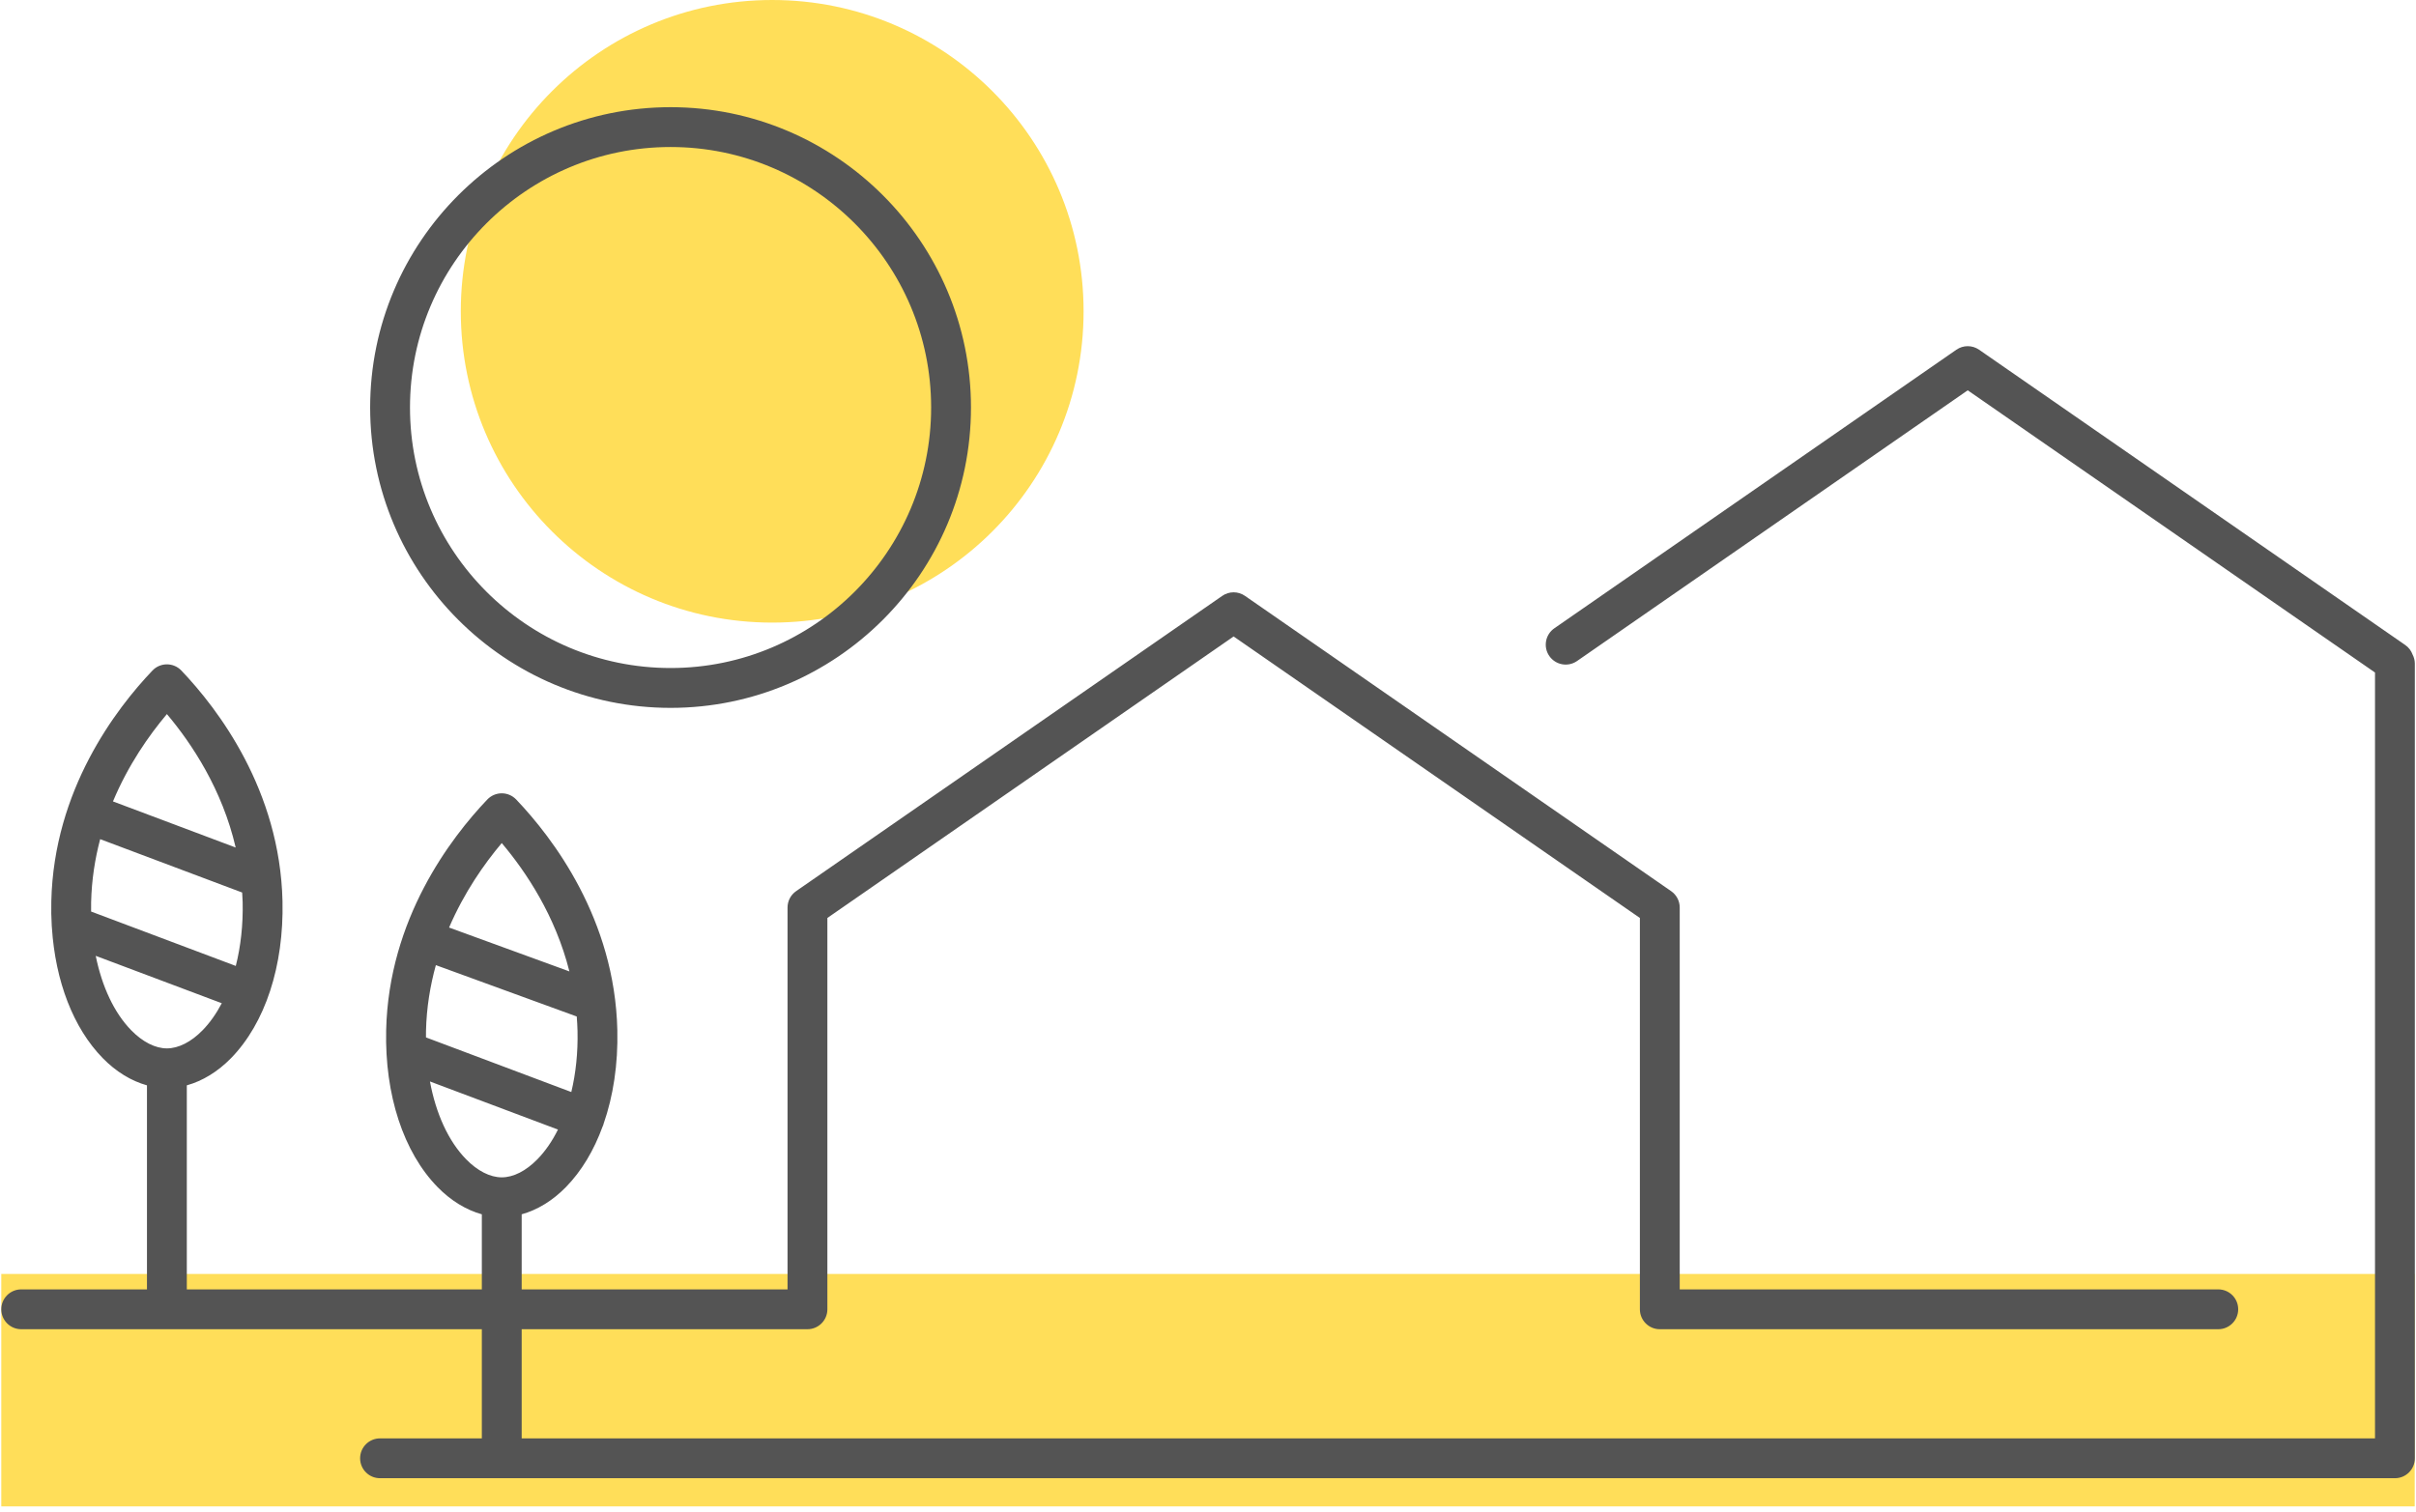 <svg xmlns="http://www.w3.org/2000/svg" xmlns:xlink="http://www.w3.org/1999/xlink" width="500" zoomAndPan="magnify" viewBox="0 0 375 234.75" height="313" preserveAspectRatio="xMidYMid meet" version="1.0"><defs><clipPath id="d4bdcdb69c"><path d="M 0.199 197.793 L 374.801 197.793 L 374.801 233.875 L 0.199 233.875 Z M 0.199 197.793 " clip-rule="nonzero"/></clipPath><clipPath id="eccd0fbded"><path d="M 0.199 16 L 374.801 16 L 374.801 229.957 L 0.199 229.957 Z M 0.199 16 " clip-rule="nonzero"/></clipPath></defs><g clip-path="url(#d4bdcdb69c)"><path fill="#ffde59" d="M 0.199 197.793 L 374.836 197.793 L 374.836 233.875 L 0.199 233.875 Z M 0.199 197.793 " fill-opacity="1" fill-rule="nonzero"/></g><path fill="#ffde59" d="M 168.188 48.332 C 168.188 75.027 146.547 96.664 119.855 96.664 C 93.164 96.664 71.523 75.027 71.523 48.332 C 71.523 21.641 93.164 0 119.855 0 C 146.547 0 168.188 21.641 168.188 48.332 Z M 168.188 48.332 " fill-opacity="1" fill-rule="nonzero"/><g clip-path="url(#eccd0fbded)"><path fill="#545454" d="M 374.469 101.625 C 374.258 101.043 373.879 100.523 373.332 100.145 L 307.184 54.297 C 306.125 53.562 304.719 53.562 303.66 54.297 L 241.258 97.547 C 239.852 98.52 239.504 100.449 240.477 101.852 C 241.449 103.254 243.379 103.602 244.777 102.633 L 305.422 60.598 L 368.637 104.414 L 368.637 223.32 L 80.973 223.32 L 80.973 206.371 L 125.328 206.371 C 127.035 206.371 128.422 204.984 128.422 203.277 L 128.422 142.52 L 191.477 98.816 L 254.535 142.52 L 254.535 203.277 C 254.535 204.984 255.918 206.371 257.625 206.371 L 344.312 206.371 C 346.02 206.371 347.402 204.984 347.402 203.277 C 347.402 201.57 346.02 200.188 344.312 200.188 L 260.719 200.188 L 260.719 140.902 C 260.719 139.887 260.223 138.938 259.387 138.359 L 193.238 92.512 C 192.18 91.777 190.773 91.777 189.715 92.512 L 123.566 138.359 C 122.734 138.938 122.238 139.887 122.238 140.902 L 122.238 200.188 L 80.973 200.188 L 80.973 188.531 C 83.402 187.855 85.766 186.426 87.836 184.309 C 90.266 181.824 92.188 178.605 93.539 174.887 C 93.566 174.828 93.598 174.773 93.621 174.711 C 93.652 174.637 93.66 174.562 93.684 174.488 C 95.188 170.18 95.941 165.227 95.82 159.938 C 95.43 142.703 85.816 130.102 80.117 124.125 C 79.535 123.516 78.727 123.168 77.879 123.168 C 77.035 123.168 76.227 123.516 75.641 124.125 C 69.945 130.102 60.328 142.703 59.938 159.938 C 59.711 170.004 62.621 178.887 67.922 184.309 C 69.992 186.426 72.359 187.855 74.789 188.531 L 74.789 200.188 L 28.996 200.188 L 28.996 168.508 C 31.426 167.832 33.793 166.402 35.863 164.285 C 41.164 158.859 44.074 149.977 43.848 139.914 C 43.453 122.68 33.84 110.078 28.145 104.102 C 27.559 103.488 26.75 103.145 25.906 103.145 C 25.059 103.145 24.25 103.488 23.668 104.102 C 17.969 110.078 8.355 122.68 7.965 139.914 C 7.934 141.203 7.957 142.473 8.031 143.715 C 8.031 143.82 8.043 143.926 8.055 144.027 C 8.598 152.375 11.383 159.613 15.949 164.285 C 18.02 166.402 20.383 167.832 22.812 168.508 L 22.812 200.188 L 3.293 200.188 C 1.582 200.188 0.199 201.57 0.199 203.277 C 0.199 204.984 1.582 206.371 3.293 206.371 L 74.789 206.371 L 74.789 223.32 L 58.984 223.32 C 57.277 223.32 55.895 224.703 55.895 226.41 C 55.895 228.121 57.277 229.504 58.984 229.504 L 371.73 229.504 C 373.438 229.504 374.82 228.121 374.82 226.41 L 374.82 103.027 C 374.82 102.52 374.688 102.047 374.469 101.625 Z M 66.121 160.078 C 66.203 156.426 66.777 153.012 67.652 149.844 L 89.52 157.82 C 89.578 158.562 89.621 159.316 89.641 160.078 C 89.715 163.43 89.375 166.633 88.676 169.547 L 66.117 161.066 C 66.117 160.738 66.113 160.41 66.121 160.078 Z M 77.879 130.891 C 81.645 135.352 86.207 142.172 88.379 150.82 L 69.703 144.008 C 72.051 138.547 75.168 134.105 77.879 130.891 Z M 66.734 167.906 L 86.605 175.375 C 85.715 177.164 84.648 178.727 83.414 179.984 C 81.645 181.797 79.68 182.793 77.879 182.793 C 76.082 182.793 74.117 181.797 72.348 179.984 C 69.605 177.184 67.664 172.91 66.734 167.906 Z M 14.145 140.055 C 14.227 136.582 14.746 133.32 15.547 130.285 L 37.586 138.57 C 37.617 139.066 37.652 139.555 37.664 140.055 C 37.742 143.574 37.367 146.938 36.598 149.969 L 14.141 141.523 C 14.133 141.039 14.137 140.547 14.145 140.055 Z M 25.906 110.867 C 29.781 115.465 34.492 122.566 36.582 131.586 L 17.535 124.426 C 19.902 118.762 23.121 114.168 25.906 110.867 Z M 14.859 148.402 L 34.422 155.758 C 33.574 157.375 32.578 158.797 31.438 159.961 C 29.672 161.773 27.703 162.77 25.906 162.77 C 24.105 162.77 22.141 161.773 20.371 159.961 C 17.727 157.258 15.828 153.184 14.859 148.402 Z M 104.082 109.902 C 129.793 109.902 150.711 88.984 150.711 63.27 C 150.711 37.559 129.793 16.641 104.082 16.641 C 78.371 16.641 57.453 37.559 57.453 63.27 C 57.453 88.984 78.371 109.902 104.082 109.902 Z M 104.082 22.824 C 126.383 22.824 144.527 40.969 144.527 63.27 C 144.527 85.574 126.383 103.715 104.082 103.715 C 81.777 103.715 63.637 85.574 63.637 63.27 C 63.637 40.969 81.777 22.824 104.082 22.824 Z M 104.082 22.824 " fill-opacity="1" fill-rule="nonzero"/></g></svg>